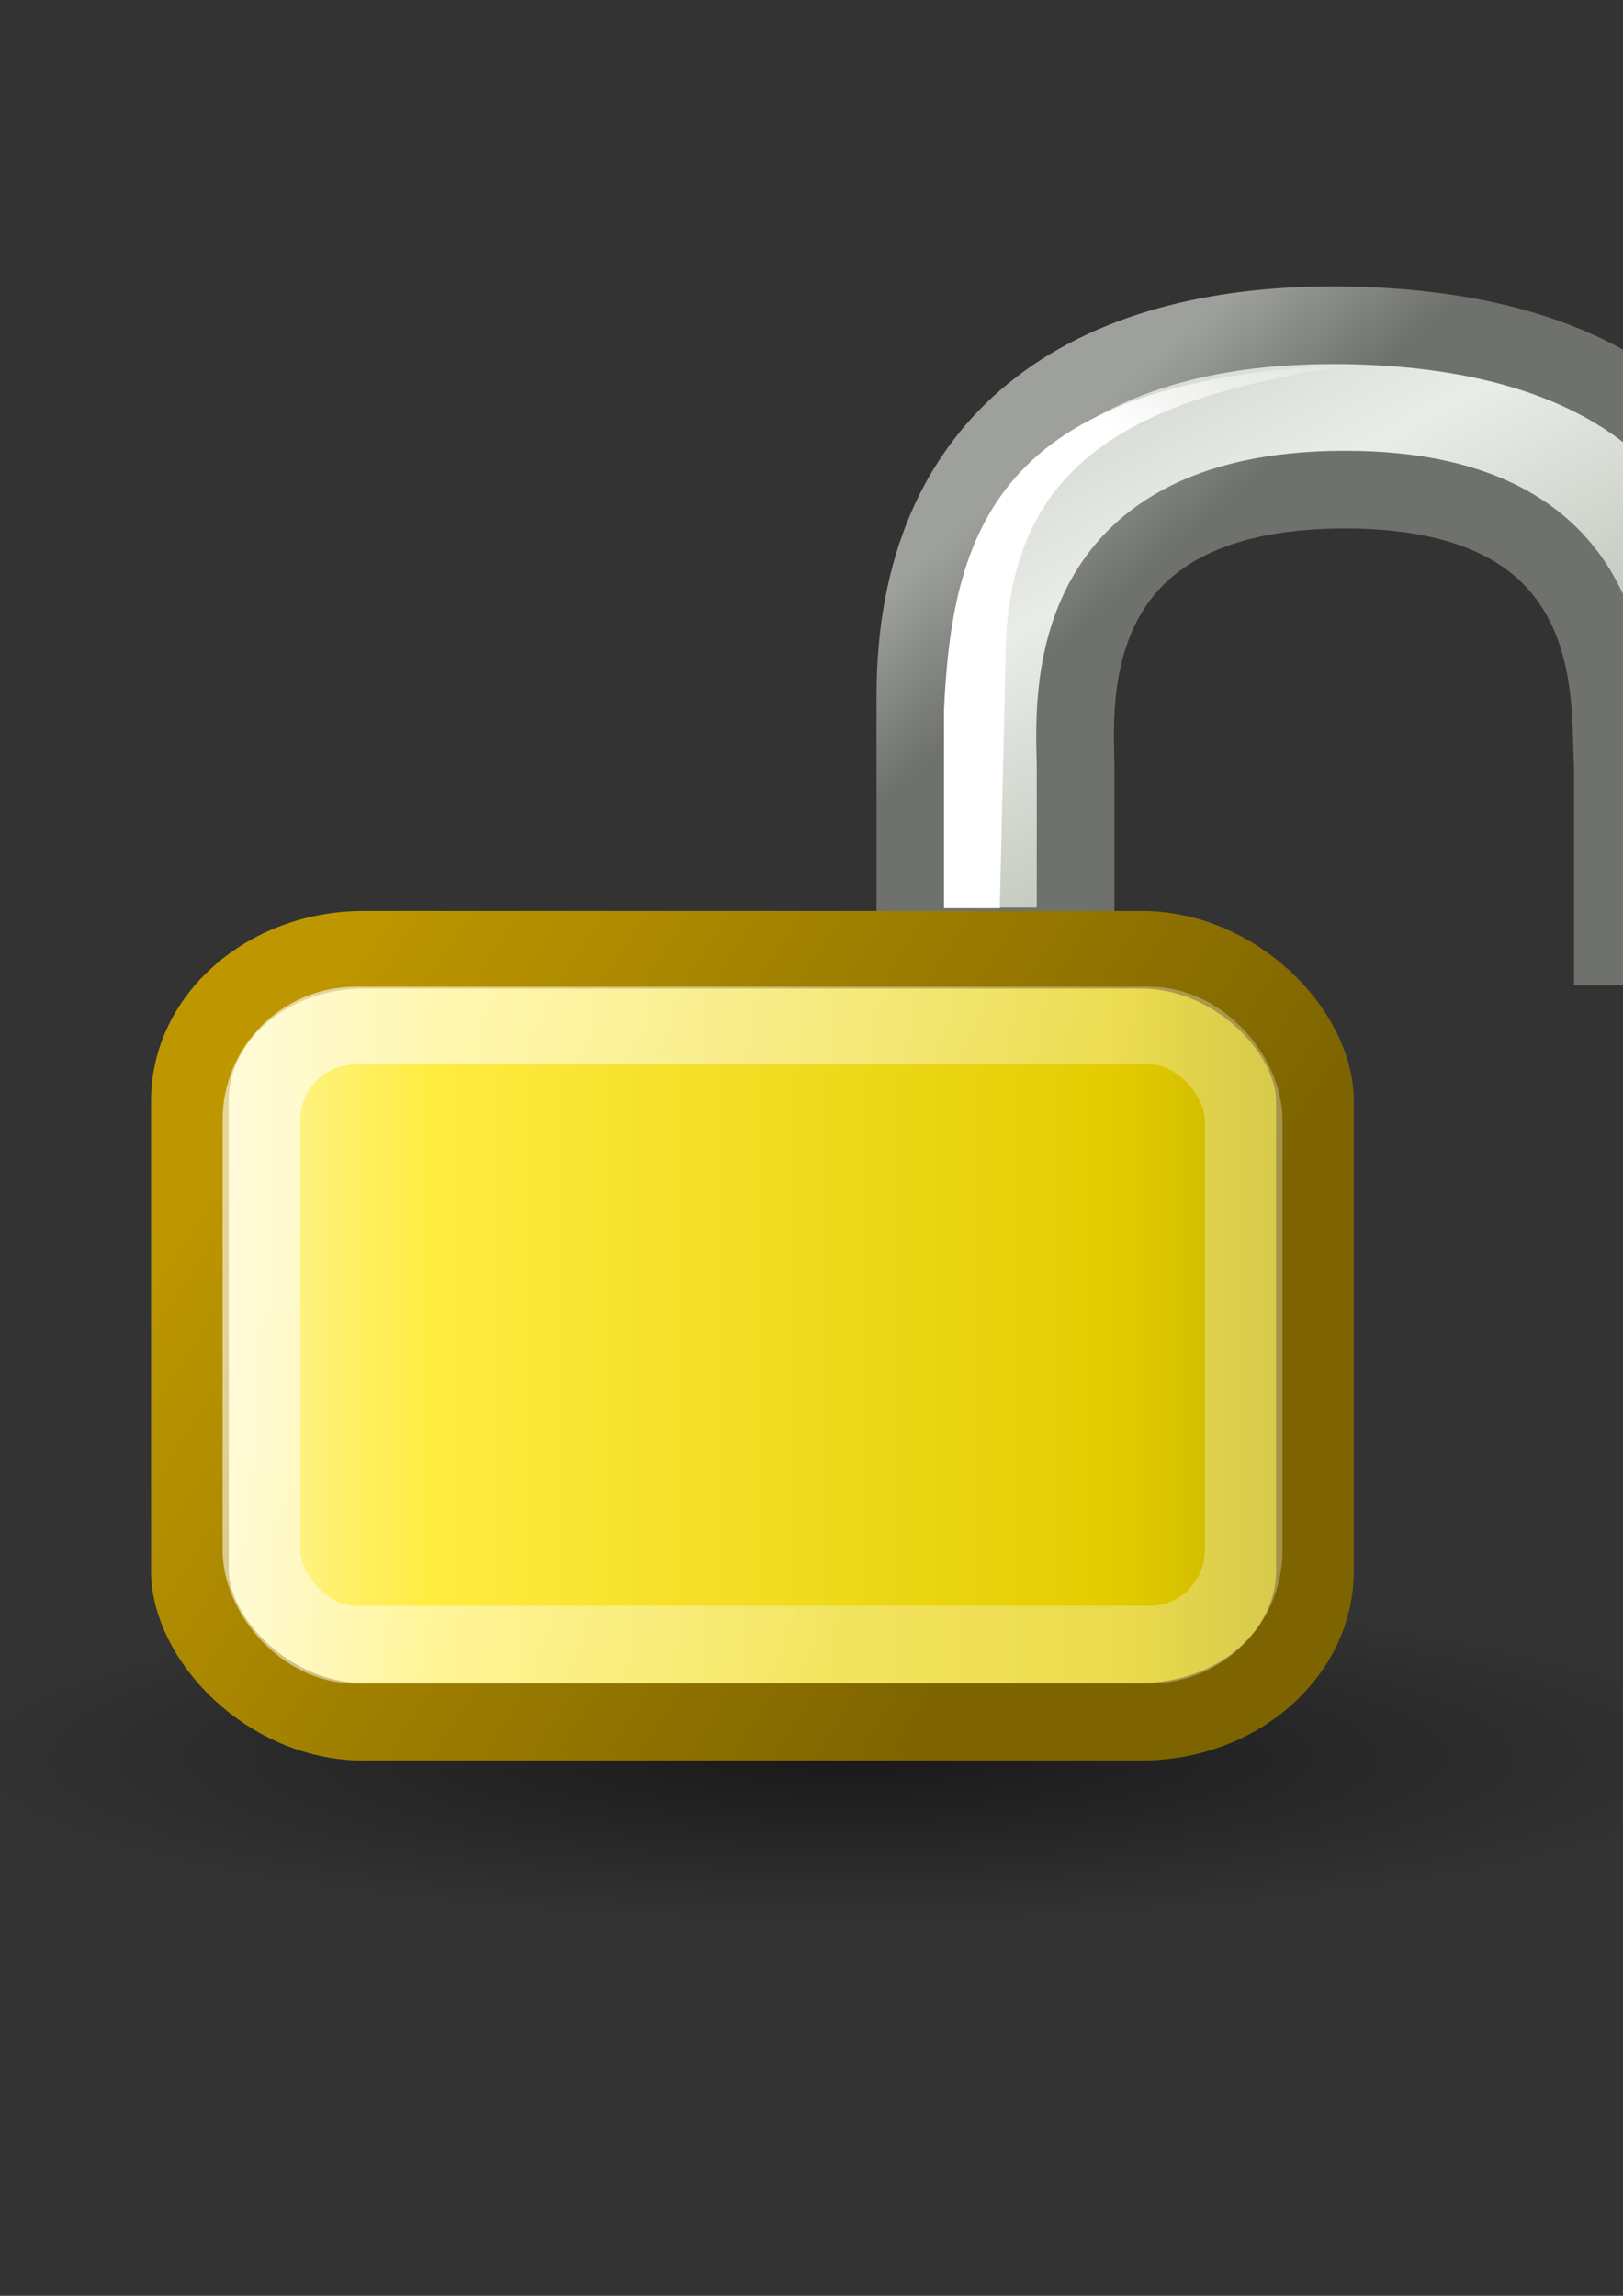 <?xml version="1.0" encoding="UTF-8" standalone="no"?>
<!-- Created with Inkscape (http://www.inkscape.org/) -->
<svg
        xmlns:dc="http://purl.org/dc/elements/1.1/"
        xmlns:cc="http://creativecommons.org/ns#"
        xmlns:rdf="http://www.w3.org/1999/02/22-rdf-syntax-ns#"
        xmlns:xlink="http://www.w3.org/1999/xlink"
        xmlns:sodipodi="http://sodipodi.sourceforge.net/DTD/sodipodi-0.dtd"
        xmlns:inkscape="http://www.inkscape.org/namespaces/inkscape"
        xmlns="http://www.w3.org/2000/svg"
        width="210mm"
        height="297mm"
        id="svg2"
        sodipodi:version="0.32"
        inkscape:version="0.46"
        sodipodi:docbase="/home/rrze/unrz/unrz198/Documents/tango/scalable"
        sodipodi:docname="lock-open.svg"
        inkscape:output_extension="org.inkscape.output.svg.inkscape">
    <rect width="100%" height="100%" fill="#333333" stroke="none"/>
    <defs
            id="defs4">
        <inkscape:perspective
                sodipodi:type="inkscape:persp3d"
                inkscape:vp_x="0 : 526.18109 : 1"
                inkscape:vp_y="0 : 1000 : 0"
                inkscape:vp_z="744.09448 : 526.18109 : 1"
                inkscape:persp3d-origin="372.04724 : 350.78739 : 1"
                id="perspective20643"/>
        <linearGradient
                inkscape:collect="always"
                id="linearGradient2454">
            <stop
                    style="stop-color:#000000;stop-opacity:1;"
                    offset="0"
                    id="stop2456"/>
            <stop
                    style="stop-color:#000000;stop-opacity:0;"
                    offset="1"
                    id="stop2458"/>
        </linearGradient>
        <linearGradient
                inkscape:collect="always"
                id="linearGradient12071">
            <stop
                    style="stop-color:#ffffff;stop-opacity:1;"
                    offset="0"
                    id="stop12073"/>
            <stop
                    style="stop-color:#ffffff;stop-opacity:0;"
                    offset="1"
                    id="stop12075"/>
        </linearGradient>
        <linearGradient
                id="linearGradient9845">
            <stop
                    style="stop-color:#ffffff;stop-opacity:1;"
                    offset="0"
                    id="stop9847"/>
            <stop
                    style="stop-color:#ffffff;stop-opacity:0.495;"
                    offset="1"
                    id="stop9849"/>
        </linearGradient>
        <linearGradient
                id="linearGradient11327">
            <stop
                    style="stop-color:#7d6400;stop-opacity:1;"
                    offset="0"
                    id="stop11329"/>
            <stop
                    style="stop-color:#be9700;stop-opacity:1;"
                    offset="1"
                    id="stop11331"/>
        </linearGradient>
        <linearGradient
                id="linearGradient2092">
            <stop
                    id="stop2094"
                    offset="0"
                    style="stop-color:#fff7b0;stop-opacity:1;"/>
            <stop
                    style="stop-color:#ffec41;stop-opacity:1;"
                    offset="0.21"
                    id="stop27163"/>
            <stop
                    id="stop2293"
                    offset="0.84"
                    style="stop-color:#e2cc00;stop-opacity:1;"/>
            <stop
                    id="stop2100"
                    offset="1"
                    style="stop-color:#c3af00;stop-opacity:1;"/>
        </linearGradient>
        <linearGradient
                id="linearGradient11335">
            <stop
                    style="stop-color:#6f716d;stop-opacity:1;"
                    offset="0"
                    id="stop11337"/>
            <stop
                    style="stop-color:#9ea09c;stop-opacity:1;"
                    offset="1"
                    id="stop11339"/>
        </linearGradient>
        <linearGradient
                id="linearGradient10591">
            <stop
                    style="stop-color:#cad0c6;stop-opacity:1;"
                    offset="0"
                    id="stop10593"/>
            <stop
                    id="stop10599"
                    offset="0.5"
                    style="stop-color:#eaece9;stop-opacity:1;"/>
            <stop
                    style="stop-color:#c5cbc0;stop-opacity:1;"
                    offset="1"
                    id="stop10595"/>
        </linearGradient>
        <linearGradient
                id="linearGradient11494">
            <stop
                    id="stop11496"
                    offset="0"
                    style="stop-color:#2946ef;stop-opacity:1;"/>
            <stop
                    id="stop11498"
                    offset="1"
                    style="stop-color:#2929ef;stop-opacity:0;"/>
        </linearGradient>
        <linearGradient
                id="linearGradient11520">
            <stop
                    id="stop11522"
                    offset="0"
                    style="stop-color:#ffffff;stop-opacity:1;"/>
            <stop
                    id="stop11524"
                    offset="1"
                    style="stop-color:#dcdcdc;stop-opacity:1;"/>
        </linearGradient>
        <radialGradient
                inkscape:collect="always"
                xlink:href="#linearGradient11520"
                id="radialGradient1366"
                gradientUnits="userSpaceOnUse"
                gradientTransform="matrix(35.895,0,0,35.895,-502.541,-556.809)"
                cx="24.446"
                cy="35.878"
                fx="24.446"
                fy="35.878"
                r="20.531"/>
        <radialGradient
                inkscape:collect="always"
                xlink:href="#linearGradient5060"
                id="radialGradient6719"
                gradientUnits="userSpaceOnUse"
                gradientTransform="matrix(-2.774,0,0,1.97,112.762,-872.885)"
                cx="605.714"
                cy="486.648"
                fx="605.714"
                fy="486.648"
                r="117.143"/>
        <radialGradient
                inkscape:collect="always"
                xlink:href="#linearGradient5060"
                id="radialGradient6717"
                gradientUnits="userSpaceOnUse"
                gradientTransform="matrix(2.774,0,0,1.97,-1891.633,-872.885)"
                cx="605.714"
                cy="486.648"
                fx="605.714"
                fy="486.648"
                r="117.143"/>
        <linearGradient
                inkscape:collect="always"
                xlink:href="#linearGradient5048"
                id="linearGradient6715"
                gradientUnits="userSpaceOnUse"
                gradientTransform="matrix(2.774,0,0,1.97,-1892.179,-872.885)"
                x1="302.857"
                y1="366.648"
                x2="302.857"
                y2="609.505"/>
        <linearGradient
                id="linearGradient4747">
            <stop
                    id="stop4749"
                    offset="0"
                    style="stop-color:#16d277;stop-opacity:1;"/>
            <stop
                    id="stop4751"
                    offset="1"
                    style="stop-color:#069a4a;stop-opacity:1;"/>
        </linearGradient>
        <linearGradient
                id="linearGradient4741">
            <stop
                    style="stop-color:#16d2c3;stop-opacity:1;"
                    offset="0"
                    id="stop4743"/>
            <stop
                    style="stop-color:#069a92;stop-opacity:1;"
                    offset="1"
                    id="stop4745"/>
        </linearGradient>
        <linearGradient
                id="linearGradient8650"
                inkscape:collect="always">
            <stop
                    id="stop8652"
                    offset="0"
                    style="stop-color:#ffffff;stop-opacity:1;"/>
            <stop
                    id="stop8654"
                    offset="1"
                    style="stop-color:#ffffff;stop-opacity:0;"/>
        </linearGradient>
        <linearGradient
                id="linearGradient2304">
            <stop
                    id="stop2306"
                    offset="0"
                    style="stop-color:#73d216"/>
            <stop
                    id="stop2308"
                    offset="1"
                    style="stop-color:#4e9a06"/>
        </linearGradient>
        <linearGradient
                id="linearGradient1789">
            <stop
                    style="stop-color:#a0a0a0;stop-opacity:1;"
                    offset="0"
                    id="stop1790"/>
            <stop
                    style="stop-color:#a8a8a8;stop-opacity:1;"
                    offset="1"
                    id="stop1791"/>
        </linearGradient>
        <linearGradient
                id="linearGradient137">
            <stop
                    style="stop-color:#ffffff;stop-opacity:0.701;"
                    offset="0"
                    id="stop138"/>
            <stop
                    style="stop-color:#ffffff;stop-opacity:0;"
                    offset="1"
                    id="stop139"/>
        </linearGradient>
        <linearGradient
                id="linearGradient9766">
            <stop
                    style="stop-color:#6194cb;stop-opacity:1;"
                    offset="0"
                    id="stop9768"/>
            <stop
                    style="stop-color:#729fcf;stop-opacity:1;"
                    offset="1"
                    id="stop9770"/>
        </linearGradient>
        <linearGradient
                id="linearGradient148">
            <stop
                    style="stop-color:#ffffff;stop-opacity:0.134;"
                    offset="0"
                    id="stop149"/>
            <stop
                    style="stop-color:#ffffff;stop-opacity:0.052;"
                    offset="1"
                    id="stop150"/>
        </linearGradient>
        <linearGradient
                id="linearGradient335">
            <stop
                    style="stop-color:#ffffff;stop-opacity:1;"
                    offset="0"
                    id="stop336"/>
            <stop
                    style="stop-color:#ffffff;stop-opacity:0;"
                    offset="1"
                    id="stop337"/>
        </linearGradient>
        <linearGradient
                gradientUnits="userSpaceOnUse"
                y2="84.287"
                x2="10.22"
                y1="93.338"
                x1="10.496"
                gradientTransform="matrix(39.087,0,0,7.634,-33.338,99.207)"
                id="linearGradient2813"
                xlink:href="#linearGradient2803"
                inkscape:collect="always"/>
        <linearGradient
                inkscape:collect="always"
                xlink:href="#linearGradient2094"
                id="linearGradient2100"
                gradientTransform="matrix(16.544,0,0,17.757,-33.338,104.443)"
                x1="6.587"
                y1="22.133"
                x2="14.511"
                y2="22.133"
                gradientUnits="userSpaceOnUse"/>
        <linearGradient
                gradientUnits="userSpaceOnUse"
                y2="4.953"
                x2="41.219"
                y1="4.953"
                x1="35.433"
                gradientTransform="matrix(4.388,0,0,64.947,-32.891,116.962)"
                id="linearGradient2801"
                xlink:href="#linearGradient2795"
                inkscape:collect="always"/>
        <linearGradient
                inkscape:collect="always"
                id="linearGradient2116">
            <stop
                    style="stop-color:#ffffff;stop-opacity:1;"
                    offset="0"
                    id="stop2118"/>
            <stop
                    style="stop-color:#ffffff;stop-opacity:0;"
                    offset="1"
                    id="stop2120"/>
        </linearGradient>
        <linearGradient
                inkscape:collect="always"
                xlink:href="#linearGradient2116"
                id="linearGradient2112"
                gradientTransform="matrix(17.713,0,0,16.536,-50.612,100.386)"
                x1="73.362"
                y1="26.652"
                x2="-2.758"
                y2="21.27"
                gradientUnits="userSpaceOnUse"/>
        <radialGradient
                inkscape:collect="always"
                xlink:href="#linearGradient12512"
                id="radialGradient278"
                gradientUnits="userSpaceOnUse"
                cx="55"
                cy="125"
                fx="55"
                fy="125"
                r="14.375"/>
        <linearGradient
                id="linearGradient4228">
            <stop
                    id="stop4230"
                    offset="0"
                    style="stop-color:#bbbbbb;stop-opacity:1;"/>
            <stop
                    id="stop4232"
                    offset="1"
                    style="stop-color:#9f9f9f;stop-opacity:1;"/>
        </linearGradient>
        <linearGradient
                id="linearGradient4244">
            <stop
                    id="stop4246"
                    offset="0"
                    style="stop-color:#e4e4e4;stop-opacity:1;"/>
            <stop
                    id="stop4248"
                    offset="1"
                    style="stop-color:#d3d3d3;stop-opacity:1;"/>
        </linearGradient>
        <linearGradient
                id="linearGradient4184">
            <stop
                    id="stop4186"
                    offset="0"
                    style="stop-color:#838383;stop-opacity:1;"/>
            <stop
                    id="stop4188"
                    offset="1"
                    style="stop-color:#bbbbbb;stop-opacity:0;"/>
        </linearGradient>
        <linearGradient
                id="linearGradient4274">
            <stop
                    style="stop-color:#ffffff;stop-opacity:0.255;"
                    offset="0"
                    id="stop4276"/>
            <stop
                    style="stop-color:#ffffff;stop-opacity:1;"
                    offset="1"
                    id="stop4278"/>
        </linearGradient>
        <linearGradient
                id="linearGradient2555">
            <stop
                    id="stop2557"
                    offset="0"
                    style="stop-color:#ffffff;stop-opacity:1;"/>
            <stop
                    style="stop-color:#e6e6e6;stop-opacity:1;"
                    offset="0.5"
                    id="stop2561"/>
            <stop
                    id="stop2563"
                    offset="0.75"
                    style="stop-color:#ffffff;stop-opacity:1;"/>
            <stop
                    style="stop-color:#e1e1e1;stop-opacity:1;"
                    offset="0.842"
                    id="stop2565"/>
            <stop
                    id="stop2559"
                    offset="1"
                    style="stop-color:#ffffff;stop-opacity:1;"/>
        </linearGradient>
        <linearGradient
                id="linearGradient12582">
            <stop
                    id="stop12584"
                    offset="0"
                    style="stop-color:#d23d21;stop-opacity:1;"/>
            <stop
                    style="stop-color:#e9ca23;stop-opacity:1;"
                    offset="0.257"
                    id="stop12586"/>
            <stop
                    id="stop12588"
                    offset="0.566"
                    style="stop-color:#e98d47;stop-opacity:1;"/>
            <stop
                    id="stop12590"
                    offset="1"
                    style="stop-color:#e9c33e;stop-opacity:1;"/>
        </linearGradient>
        <linearGradient
                id="linearGradient2877">
            <stop
                    style="stop-color:#75507b;stop-opacity:1;"
                    offset="0"
                    id="stop2879"/>
            <stop
                    id="stop2885"
                    offset="0.257"
                    style="stop-color:#a984af;stop-opacity:1;"/>
            <stop
                    style="stop-color:#513755;stop-opacity:1;"
                    offset="0.566"
                    id="stop2887"/>
            <stop
                    style="stop-color:#875c8e;stop-opacity:1;"
                    offset="1"
                    id="stop2881"/>
        </linearGradient>
        <linearGradient
                id="linearGradient2865">
            <stop
                    style="stop-color:#73d216;stop-opacity:1;"
                    offset="0"
                    id="stop2867"/>
            <stop
                    id="stop11581"
                    offset="0.256"
                    style="stop-color:#9ced4b;stop-opacity:1;"/>
            <stop
                    style="stop-color:#64b813;stop-opacity:1;"
                    offset="0.594"
                    id="stop11583"/>
            <stop
                    style="stop-color:#8eea34;stop-opacity:1;"
                    offset="1"
                    id="stop2869"/>
        </linearGradient>
        <linearGradient
                id="linearGradient2913">
            <stop
                    style="stop-color:white;stop-opacity:0.439;"
                    offset="0"
                    id="stop2915"/>
            <stop
                    id="stop2921"
                    offset="0.5"
                    style="stop-color:white;stop-opacity:1;"/>
            <stop
                    style="stop-color:white;stop-opacity:0;"
                    offset="1"
                    id="stop2917"/>
        </linearGradient>
        <linearGradient
                id="linearGradient6932">
            <stop
                    style="stop-color:#ffffff;stop-opacity:1;"
                    offset="0"
                    id="stop6934"/>
            <stop
                    style="stop-color:#aeb2e7;stop-opacity:1;"
                    offset="1"
                    id="stop6936"/>
        </linearGradient>
        <linearGradient
                id="linearGradient4162">
            <stop
                    id="stop4164"
                    offset="0"
                    style="stop-color:#f79403;stop-opacity:1;"/>
            <stop
                    style="stop-color:#fdb343;stop-opacity:1;"
                    offset="0.187"
                    id="stop4170"/>
            <stop
                    id="stop4172"
                    offset="0.43"
                    style="stop-color:#fdb74f;stop-opacity:1;"/>
            <stop
                    id="stop4166"
                    offset="1"
                    style="stop-color:#8f5601;stop-opacity:1;"/>
        </linearGradient>
        <linearGradient
                id="linearGradient4206">
            <stop
                    id="stop4208"
                    offset="0"
                    style="stop-color:#010f7d;stop-opacity:1;"/>
            <stop
                    id="stop4210"
                    offset="1"
                    style="stop-color:#5669c4;stop-opacity:1;"/>
        </linearGradient>
        <linearGradient
                id="linearGradient4134">
            <stop
                    id="stop4136"
                    offset="0"
                    style="stop-color:#7e807a;stop-opacity:1;"/>
            <stop
                    style="stop-color:#babbb8;stop-opacity:1;"
                    offset="0.25"
                    id="stop4148"/>
            <stop
                    style="stop-color:#a5a6a3;stop-opacity:1;"
                    offset="0.5"
                    id="stop4142"/>
            <stop
                    id="stop4138"
                    offset="1"
                    style="stop-color:#333432;stop-opacity:1;"/>
        </linearGradient>
        <linearGradient
                id="linearGradient4126">
            <stop
                    style="stop-color:#ffffff;stop-opacity:1;"
                    offset="0"
                    id="stop4128"/>
            <stop
                    style="stop-color:#ffffff;stop-opacity:0.165;"
                    offset="1"
                    id="stop4130"/>
        </linearGradient>
        <radialGradient
                r="40.693"
                fy="17.81"
                fx="18.934"
                cy="17.486"
                cx="18.634"
                gradientTransform="scale(1.037,0.964)"
                gradientUnits="userSpaceOnUse"
                id="radialGradient1558"
                xlink:href="#linearGradient4750"
                inkscape:collect="always"/>
        <radialGradient
                r="40.693"
                fy="17.81"
                fx="18.934"
                cy="17.486"
                cx="18.634"
                gradientTransform="scale(1.037,0.964)"
                gradientUnits="userSpaceOnUse"
                id="radialGradient1554"
                xlink:href="#linearGradient4750"
                inkscape:collect="always"/>
        <radialGradient
                r="40.693"
                fy="17.81"
                fx="18.934"
                cy="17.486"
                cx="18.634"
                gradientTransform="scale(1.037,0.964)"
                gradientUnits="userSpaceOnUse"
                id="radialGradient1550"
                xlink:href="#linearGradient4750"
                inkscape:collect="always"/>
        <radialGradient
                r="40.693"
                fy="17.81"
                fx="18.934"
                cy="17.486"
                cx="18.634"
                gradientTransform="scale(1.037,0.964)"
                gradientUnits="userSpaceOnUse"
                id="radialGradient1546"
                xlink:href="#linearGradient4750"
                inkscape:collect="always"/>
        <radialGradient
                r="40.693"
                fy="17.81"
                fx="18.934"
                cy="17.486"
                cx="18.634"
                gradientTransform="scale(1.037,0.964)"
                gradientUnits="userSpaceOnUse"
                id="radialGradient1542"
                xlink:href="#linearGradient4750"
                inkscape:collect="always"/>
        <radialGradient
                r="40.693"
                fy="17.81"
                fx="18.934"
                cy="17.486"
                cx="18.634"
                gradientTransform="scale(1.037,0.964)"
                gradientUnits="userSpaceOnUse"
                id="radialGradient1538"
                xlink:href="#linearGradient4750"
                inkscape:collect="always"/>
        <radialGradient
                r="40.693"
                fy="17.81"
                fx="18.934"
                cy="17.486"
                cx="18.634"
                gradientTransform="scale(1.037,0.964)"
                gradientUnits="userSpaceOnUse"
                id="radialGradient1536"
                xlink:href="#linearGradient4750"
                inkscape:collect="always"/>
        <radialGradient
                r="40.693"
                fy="17.81"
                fx="18.934"
                cy="17.486"
                cx="18.634"
                gradientTransform="scale(1.037,0.964)"
                gradientUnits="userSpaceOnUse"
                id="radialGradient1532"
                xlink:href="#linearGradient4750"
                inkscape:collect="always"/>
        <radialGradient
                r="40.693"
                fy="17.81"
                fx="18.934"
                cy="17.486"
                cx="18.634"
                gradientTransform="scale(1.037,0.964)"
                gradientUnits="userSpaceOnUse"
                id="radialGradient1528"
                xlink:href="#linearGradient4750"
                inkscape:collect="always"/>
        <radialGradient
                r="40.693"
                fy="17.81"
                fx="18.934"
                cy="17.486"
                cx="18.634"
                gradientTransform="scale(1.037,0.964)"
                gradientUnits="userSpaceOnUse"
                id="radialGradient1526"
                xlink:href="#linearGradient4750"
                inkscape:collect="always"/>
        <radialGradient
                r="40.693"
                fy="17.81"
                fx="18.934"
                cy="17.486"
                cx="18.634"
                gradientTransform="scale(1.037,0.964)"
                gradientUnits="userSpaceOnUse"
                id="radialGradient1522"
                xlink:href="#linearGradient4750"
                inkscape:collect="always"/>
        <radialGradient
                r="40.693"
                fy="17.81"
                fx="18.934"
                cy="17.486"
                cx="18.634"
                gradientTransform="scale(1.037,0.964)"
                gradientUnits="userSpaceOnUse"
                id="radialGradient1518"
                xlink:href="#linearGradient4750"
                inkscape:collect="always"/>
        <radialGradient
                r="40.693"
                fy="17.81"
                fx="18.934"
                cy="17.486"
                cx="18.634"
                gradientTransform="scale(1.037,0.964)"
                gradientUnits="userSpaceOnUse"
                id="radialGradient1514"
                xlink:href="#linearGradient4750"
                inkscape:collect="always"/>
        <radialGradient
                r="40.693"
                fy="17.81"
                fx="18.934"
                cy="17.486"
                cx="18.634"
                gradientTransform="scale(1.037,0.964)"
                gradientUnits="userSpaceOnUse"
                id="radialGradient1510"
                xlink:href="#linearGradient4750"
                inkscape:collect="always"/>
        <radialGradient
                r="40.693"
                fy="17.81"
                fx="18.934"
                cy="17.486"
                cx="18.634"
                gradientTransform="scale(1.037,0.964)"
                gradientUnits="userSpaceOnUse"
                id="radialGradient1506"
                xlink:href="#linearGradient4750"
                inkscape:collect="always"/>
        <radialGradient
                r="40.693"
                fy="17.81"
                fx="18.934"
                cy="17.486"
                cx="18.634"
                gradientTransform="scale(1.037,0.964)"
                gradientUnits="userSpaceOnUse"
                id="radialGradient1502"
                xlink:href="#linearGradient4750"
                inkscape:collect="always"/>
        <radialGradient
                r="40.693"
                fy="17.81"
                fx="18.934"
                cy="17.486"
                cx="18.634"
                gradientTransform="scale(1.037,0.964)"
                gradientUnits="userSpaceOnUse"
                id="radialGradient1498"
                xlink:href="#linearGradient4750"
                inkscape:collect="always"/>
        <radialGradient
                r="40.693"
                fy="17.81"
                fx="18.934"
                cy="17.486"
                cx="18.634"
                gradientTransform="scale(1.037,0.964)"
                gradientUnits="userSpaceOnUse"
                id="radialGradient1494"
                xlink:href="#linearGradient4750"
                inkscape:collect="always"/>
        <radialGradient
                r="40.693"
                fy="17.81"
                fx="18.934"
                cy="17.486"
                cx="18.634"
                gradientTransform="scale(1.037,0.964)"
                gradientUnits="userSpaceOnUse"
                id="radialGradient1490"
                xlink:href="#linearGradient4750"
                inkscape:collect="always"/>
        <radialGradient
                r="40.693"
                fy="17.81"
                fx="18.934"
                cy="17.486"
                cx="18.634"
                gradientTransform="scale(1.037,0.964)"
                gradientUnits="userSpaceOnUse"
                id="radialGradient1486"
                xlink:href="#linearGradient4750"
                inkscape:collect="always"/>
        <radialGradient
                r="40.693"
                fy="17.81"
                fx="18.934"
                cy="17.486"
                cx="18.634"
                gradientTransform="scale(1.037,0.964)"
                gradientUnits="userSpaceOnUse"
                id="radialGradient1482"
                xlink:href="#linearGradient4750"
                inkscape:collect="always"/>
        <radialGradient
                r="40.693"
                fy="17.81"
                fx="18.934"
                cy="17.486"
                cx="18.634"
                gradientTransform="scale(1.037,0.964)"
                gradientUnits="userSpaceOnUse"
                id="radialGradient1478"
                xlink:href="#linearGradient4750"
                inkscape:collect="always"/>
        <radialGradient
                r="40.693"
                fy="17.81"
                fx="18.934"
                cy="17.486"
                cx="18.634"
                gradientTransform="scale(1.037,0.964)"
                gradientUnits="userSpaceOnUse"
                id="radialGradient1474"
                xlink:href="#linearGradient4750"
                inkscape:collect="always"/>
        <radialGradient
                r="40.693"
                fy="17.81"
                fx="18.934"
                cy="17.486"
                cx="18.634"
                gradientTransform="scale(1.037,0.964)"
                gradientUnits="userSpaceOnUse"
                id="radialGradient1470"
                xlink:href="#linearGradient4750"
                inkscape:collect="always"/>
        <radialGradient
                r="40.693"
                fy="17.81"
                fx="18.934"
                cy="17.486"
                cx="18.634"
                gradientTransform="scale(1.037,0.964)"
                gradientUnits="userSpaceOnUse"
                id="radialGradient1466"
                xlink:href="#linearGradient4750"
                inkscape:collect="always"/>
        <radialGradient
                r="40.693"
                fy="17.81"
                fx="18.934"
                cy="17.486"
                cx="18.634"
                gradientTransform="scale(1.037,0.964)"
                gradientUnits="userSpaceOnUse"
                id="radialGradient1462"
                xlink:href="#linearGradient4750"
                inkscape:collect="always"/>
        <linearGradient
                id="linearGradient4750">
            <stop
                    style="stop-color:#ffffff;stop-opacity:1;"
                    offset="0"
                    id="stop4752"/>
            <stop
                    style="stop-color:#fefefe;stop-opacity:1;"
                    offset="0.379"
                    id="stop4758"/>
            <stop
                    style="stop-color:#1d1d1d;stop-opacity:1;"
                    offset="1"
                    id="stop4754"/>
        </linearGradient>
        <radialGradient
                r="40.693"
                fy="17.81"
                fx="18.934"
                cy="17.486"
                cx="18.634"
                gradientTransform="scale(1.037,0.964)"
                gradientUnits="userSpaceOnUse"
                id="radialGradient1460"
                xlink:href="#linearGradient4750"
                inkscape:collect="always"/>
        <linearGradient
                id="linearGradient3962">
            <stop
                    style="stop-color:#d3e9ff;stop-opacity:1;"
                    offset="0"
                    id="stop3964"/>
            <stop
                    style="stop-color:#d3e9ff;stop-opacity:1;"
                    offset="0.155"
                    id="stop4134"/>
            <stop
                    style="stop-color:#4074ae;stop-opacity:1;"
                    offset="0.75"
                    id="stop4346"/>
            <stop
                    style="stop-color:#36486c;stop-opacity:1;"
                    offset="1"
                    id="stop3966"/>
        </linearGradient>
        <linearGradient
                inkscape:collect="always"
                id="linearGradient2265">
            <stop
                    style="stop-color:#000000;stop-opacity:1;"
                    offset="0"
                    id="stop2267"/>
            <stop
                    style="stop-color:#000000;stop-opacity:0;"
                    offset="1"
                    id="stop2269"/>
        </linearGradient>
        <linearGradient
                inkscape:collect="always"
                xlink:href="#linearGradient2265"
                id="linearGradient2271"
                x1="14.018"
                y1="36.943"
                x2="15.416"
                y2="38.268"
                gradientUnits="userSpaceOnUse"
                gradientTransform="matrix(0.878,-1.73237e-2,1.73237e-2,0.878,1021.314,469.279)"/>
        <linearGradient
                inkscape:collect="always"
                id="linearGradient2257">
            <stop
                    style="stop-color:#ffffff;stop-opacity:1;"
                    offset="0"
                    id="stop2259"/>
            <stop
                    style="stop-color:#ffffff;stop-opacity:0;"
                    offset="1"
                    id="stop2261"/>
        </linearGradient>
        <linearGradient
                inkscape:collect="always"
                xlink:href="#linearGradient2257"
                id="linearGradient2263"
                x1="12.005"
                y1="35.688"
                x2="10.651"
                y2="33.195"
                gradientUnits="userSpaceOnUse"
                gradientTransform="matrix(1.007,-2.636526e-2,2.636526e-2,1.007,1020.744,465.29)"/>
        <linearGradient
                id="linearGradient3087">
            <stop
                    style="stop-color:#3465a4;stop-opacity:1;"
                    offset="0"
                    id="stop3089"/>
            <stop
                    id="stop3095"
                    offset="0"
                    style="stop-color:#9fbce1;stop-opacity:1;"/>
            <stop
                    style="stop-color:#6b95ca;stop-opacity:1;"
                    offset="0"
                    id="stop2242"/>
            <stop
                    id="stop2244"
                    offset="0.75"
                    style="stop-color:#3d6aa5;stop-opacity:1;"/>
            <stop
                    style="stop-color:#386eb4;stop-opacity:1;"
                    offset="1"
                    id="stop3091"/>
        </linearGradient>
        <linearGradient
                inkscape:collect="always"
                xlink:href="#linearGradient3087"
                id="linearGradient3093"
                x1="9.75"
                y1="32.284"
                x2="16.915"
                y2="39.443"
                gradientUnits="userSpaceOnUse"
                gradientTransform="matrix(0.878,0,0,0.878,1021.687,470.179)"/>
        <linearGradient
                inkscape:collect="always"
                id="linearGradient2250">
            <stop
                    style="stop-color:#ffffff;stop-opacity:1;"
                    offset="0"
                    id="stop2252"/>
            <stop
                    style="stop-color:#ffffff;stop-opacity:0;"
                    offset="1"
                    id="stop2254"/>
        </linearGradient>
        <linearGradient
                inkscape:collect="always"
                xlink:href="#linearGradient2250"
                id="linearGradient2256"
                x1="31.177"
                y1="19.822"
                x2="40.859"
                y2="9.657"
                gradientUnits="userSpaceOnUse"
                gradientTransform="translate(1019.15,465.211)"/>
        <linearGradient
                id="linearGradient3077">
            <stop
                    style="stop-color:#98a0a9;stop-opacity:1;"
                    offset="0"
                    id="stop3079"/>
            <stop
                    style="stop-color:#c3d0dd;stop-opacity:1;"
                    offset="1"
                    id="stop3081"/>
        </linearGradient>
        <linearGradient
                inkscape:collect="always"
                xlink:href="#linearGradient3077"
                id="linearGradient3083"
                x1="38.228"
                y1="13.603"
                x2="37.535"
                y2="6.629"
                gradientUnits="userSpaceOnUse"
                gradientTransform="matrix(0.878,0,0,0.878,1021.998,470.8)"/>
        <linearGradient
                id="linearGradient3061">
            <stop
                    style="stop-color:#ffffff;stop-opacity:1;"
                    offset="0"
                    id="stop3063"/>
            <stop
                    style="stop-color:#000000;stop-opacity:1;"
                    offset="1"
                    id="stop3065"/>
        </linearGradient>
        <linearGradient
                inkscape:collect="always"
                xlink:href="#linearGradient3061"
                id="linearGradient3067"
                x1="50.153"
                y1="-3.632"
                x2="25.291"
                y2="-4.3"
                gradientUnits="userSpaceOnUse"
                gradientTransform="matrix(0.878,0,0,0.878,1049.796,-403.534)"/>
        <linearGradient
                id="linearGradient3049">
            <stop
                    style="stop-color:#b6b6b6;stop-opacity:1;"
                    offset="0"
                    id="stop3051"/>
            <stop
                    id="stop2262"
                    offset="0.5"
                    style="stop-color:#f2f2f2;stop-opacity:1;"/>
            <stop
                    style="stop-color:#fafafa;stop-opacity:1;"
                    offset="0.676"
                    id="stop2264"/>
            <stop
                    id="stop2268"
                    offset="0.841"
                    style="stop-color:#d8d8d8;stop-opacity:1;"/>
            <stop
                    id="stop2266"
                    offset="0.875"
                    style="stop-color:#f2f2f2;stop-opacity:1;"/>
            <stop
                    style="stop-color:#dbdbdb;stop-opacity:1;"
                    offset="1"
                    id="stop3053"/>
        </linearGradient>
        <linearGradient
                inkscape:collect="always"
                xlink:href="#linearGradient3049"
                id="linearGradient3055"
                x1="19.648"
                y1="42.254"
                x2="20.631"
                y2="6.776"
                gradientUnits="userSpaceOnUse"
                gradientTransform="matrix(0.878,0,0,0.878,1021.687,470.179)"/>
        <radialGradient
                inkscape:collect="always"
                xlink:href="#linearGradient3041"
                id="radialGradient3047"
                cx="24.812"
                cy="39.125"
                fx="24.812"
                fy="39.125"
                r="17.688"
                gradientTransform="matrix(1,0,0,0.375,0,24.47)"
                gradientUnits="userSpaceOnUse"/>
        <linearGradient
                inkscape:collect="always"
                id="linearGradient3041">
            <stop
                    style="stop-color:#000000;stop-opacity:1;"
                    offset="0"
                    id="stop3043"/>
            <stop
                    style="stop-color:#000000;stop-opacity:0;"
                    offset="1"
                    id="stop3045"/>
        </linearGradient>
        <radialGradient
                inkscape:collect="always"
                xlink:href="#linearGradient3041"
                id="radialGradient2260"
                gradientUnits="userSpaceOnUse"
                gradientTransform="matrix(1,0,0,0.375,0,24.47)"
                cx="24.812"
                cy="39.125"
                fx="24.812"
                fy="39.125"
                r="17.688"/>
        <linearGradient
                id="SVGID_1_"
                gradientUnits="userSpaceOnUse"
                x1="43.944"
                y1="733.393"
                x2="411.394"
                y2="425.066"
                gradientTransform="translate(131.911,132.236)">
            <stop
                    offset="0.056"
                    style="stop-color:#003F90"
                    id="stop2170"/>
            <stop
                    offset="0.567"
                    style="stop-color:#0093D2"
                    id="stop2172"/>
            <stop
                    offset="0.955"
                    style="stop-color:#EDF3F7"
                    id="stop2174"/>
        </linearGradient>
        <linearGradient
                id="SVGID_2_"
                gradientUnits="userSpaceOnUse"
                x1="43.944"
                y1="733.393"
                x2="411.394"
                y2="425.066"
                gradientTransform="matrix(0.917,0,0,0.912,60.202,153.712)">
            <stop
                    offset="0.056"
                    style="stop-color:#525252;stop-opacity:1;"
                    id="stop2179"/>
            <stop
                    offset="0.567"
                    style="stop-color:#8e8e8e;stop-opacity:1;"
                    id="stop2181"/>
            <stop
                    offset="0.955"
                    style="stop-color:#c9c9c9;stop-opacity:1;"
                    id="stop2183"/>
        </linearGradient>
        <radialGradient
                r="117.143"
                fy="486.648"
                fx="605.714"
                cy="486.648"
                cx="605.714"
                gradientTransform="matrix(-2.774,0,0,1.97,112.762,-872.885)"
                gradientUnits="userSpaceOnUse"
                id="radialGradient5020"
                xlink:href="#linearGradient5060"
                inkscape:collect="always"/>
        <linearGradient
                gradientTransform="matrix(2.774,0,0,1.97,-1892.179,-872.885)"
                y2="609.505"
                x2="302.857"
                y1="366.648"
                x1="302.857"
                gradientUnits="userSpaceOnUse"
                id="linearGradient5016"
                xlink:href="#linearGradient5048"
                inkscape:collect="always"/>
        <radialGradient
                gradientTransform="matrix(2.774,0,0,1.97,-1891.633,-872.885)"
                r="117.143"
                fy="486.648"
                fx="605.714"
                cy="486.648"
                cx="605.714"
                gradientUnits="userSpaceOnUse"
                id="radialGradient5013"
                xlink:href="#linearGradient5060"
                inkscape:collect="always"/>
        <linearGradient
                id="linearGradient2795">
            <stop
                    style="stop-color:#000000;stop-opacity:0.069;"
                    offset="0"
                    id="stop2797"/>
            <stop
                    style="stop-color:#ffffff;stop-opacity:1;"
                    offset="1"
                    id="stop2799"/>
        </linearGradient>
        <linearGradient
                id="linearGradient2803">
            <stop
                    style="stop-color:#ffffff;stop-opacity:1;"
                    offset="0"
                    id="stop2805"/>
            <stop
                    style="stop-color:#cbcbcb;stop-opacity:1;"
                    offset="1"
                    id="stop2807"/>
        </linearGradient>
        <linearGradient
                id="linearGradient2094">
            <stop
                    id="stop2096"
                    offset="0"
                    style="stop-color:#d6e3f0;stop-opacity:1;"/>
            <stop
                    id="stop2098"
                    offset="1"
                    style="stop-color:#95b1cf;stop-opacity:1;"/>
        </linearGradient>
        <linearGradient
                id="linearGradient12512">
            <stop
                    id="stop12513"
                    offset="0"
                    style="stop-color:#eeebc9;stop-opacity:1;"/>
            <stop
                    id="stop12517"
                    offset="1"
                    style="stop-color:#ffd420;stop-opacity:1;"/>
            <stop
                    id="stop12514"
                    offset="1"
                    style="stop-color:#ffec00;stop-opacity:1;"/>
        </linearGradient>
        <linearGradient
                id="linearGradient5048">
            <stop
                    id="stop5050"
                    offset="0"
                    style="stop-color:black;stop-opacity:0;"/>
            <stop
                    style="stop-color:black;stop-opacity:1;"
                    offset="0.5"
                    id="stop5056"/>
            <stop
                    id="stop5052"
                    offset="1"
                    style="stop-color:black;stop-opacity:0;"/>
        </linearGradient>
        <linearGradient
                id="linearGradient5060"
                inkscape:collect="always">
            <stop
                    id="stop5062"
                    offset="0"
                    style="stop-color:black;stop-opacity:1;"/>
            <stop
                    id="stop5064"
                    offset="1"
                    style="stop-color:black;stop-opacity:0;"/>
        </linearGradient>
        <linearGradient
                id="linearGradient2994">
            <stop
                    style="stop-color:#000000;stop-opacity:1;"
                    offset="0"
                    id="stop2996"/>
            <stop
                    style="stop-color:#c9c9c9;stop-opacity:1;"
                    offset="1"
                    id="stop2998"/>
        </linearGradient>
        <linearGradient
                id="linearGradient2974">
            <stop
                    style="stop-color:#c1c1c1;stop-opacity:1;"
                    offset="0"
                    id="stop2976"/>
            <stop
                    style="stop-color:#acacac;stop-opacity:1;"
                    offset="1"
                    id="stop2978"/>
        </linearGradient>
        <linearGradient
                id="linearGradient2966">
            <stop
                    style="stop-color:#ffd1d1;stop-opacity:1;"
                    offset="0"
                    id="stop2968"/>
            <stop
                    id="stop3006"
                    offset="0.5"
                    style="stop-color:#ff1d1d;stop-opacity:1;"/>
            <stop
                    style="stop-color:#6f0000;stop-opacity:1;"
                    offset="1"
                    id="stop2970"/>
        </linearGradient>
        <linearGradient
                id="linearGradient2846">
            <stop
                    id="stop2848"
                    offset="0"
                    style="stop-color:#8a8a8a;stop-opacity:1;"/>
            <stop
                    id="stop2850"
                    offset="1"
                    style="stop-color:#484848;stop-opacity:1;"/>
        </linearGradient>
        <linearGradient
                id="linearGradient2366">
            <stop
                    id="stop2368"
                    offset="0"
                    style="stop-color:#ffffff;stop-opacity:1;"/>
            <stop
                    style="stop-color:#ffffff;stop-opacity:0.219;"
                    offset="0.5"
                    id="stop2374"/>
            <stop
                    id="stop2370"
                    offset="1"
                    style="stop-color:#ffffff;stop-opacity:1;"/>
        </linearGradient>
        <linearGradient
                id="linearGradient4467">
            <stop
                    style="stop-color:#ffffff;stop-opacity:1;"
                    offset="0"
                    id="stop4469"/>
            <stop
                    style="stop-color:#ffffff;stop-opacity:0.248;"
                    offset="1"
                    id="stop4471"/>
        </linearGradient>
        <linearGradient
                id="linearGradient4454">
            <stop
                    style="stop-color:#729fcf;stop-opacity:0.208;"
                    offset="0"
                    id="stop4456"/>
            <stop
                    style="stop-color:#729fcf;stop-opacity:0.676;"
                    offset="1"
                    id="stop4458"/>
        </linearGradient>
        <linearGradient
                id="linearGradient4440">
            <stop
                    style="stop-color:#7d7d7d;stop-opacity:1;"
                    offset="0"
                    id="stop4442"/>
            <stop
                    id="stop4448"
                    offset="0.5"
                    style="stop-color:#b1b1b1;stop-opacity:1;"/>
            <stop
                    style="stop-color:#686868;stop-opacity:1;"
                    offset="1"
                    id="stop4444"/>
        </linearGradient>
        <radialGradient
                gradientUnits="userSpaceOnUse"
                gradientTransform="matrix(1,0,0,0.285,0,30.089)"
                r="15.822"
                fy="42.078"
                fx="24.307"
                cy="42.078"
                cx="24.307"
                id="radialGradient4548"
                xlink:href="#linearGradient4542"
                inkscape:collect="always"/>
        <linearGradient
                id="linearGradient259">
            <stop
                    style="stop-color:#fafafa;stop-opacity:1;"
                    offset="0"
                    id="stop260"/>
            <stop
                    style="stop-color:#bbbbbb;stop-opacity:1;"
                    offset="1"
                    id="stop261"/>
        </linearGradient>
        <linearGradient
                id="linearGradient269">
            <stop
                    style="stop-color:#a3a3a3;stop-opacity:1;"
                    offset="0"
                    id="stop270"/>
            <stop
                    style="stop-color:#4c4c4c;stop-opacity:1;"
                    offset="1"
                    id="stop271"/>
        </linearGradient>
        <radialGradient
                gradientUnits="userSpaceOnUse"
                fy="114.568"
                fx="20.892"
                r="5.256"
                cy="114.568"
                cx="20.892"
                id="aigrd2">
            <stop
                    id="stop15566"
                    style="stop-color:#F0F0F0"
                    offset="0"/>
            <stop
                    id="stop15568"
                    style="stop-color:#9a9a9a;stop-opacity:1;"
                    offset="1"/>
        </radialGradient>
        <radialGradient
                gradientUnits="userSpaceOnUse"
                fy="64.568"
                fx="20.892"
                r="5.257"
                cy="64.568"
                cx="20.892"
                id="aigrd3">
            <stop
                    id="stop15573"
                    style="stop-color:#F0F0F0"
                    offset="0"/>
            <stop
                    id="stop15575"
                    style="stop-color:#9a9a9a;stop-opacity:1;"
                    offset="1"/>
        </radialGradient>
        <linearGradient
                id="linearGradient15662">
            <stop
                    style="stop-color:#ffffff;stop-opacity:1;"
                    offset="0"
                    id="stop15664"/>
            <stop
                    style="stop-color:#f8f8f8;stop-opacity:1;"
                    offset="1"
                    id="stop15666"/>
        </linearGradient>
        <linearGradient
                id="linearGradient4542"
                inkscape:collect="always">
            <stop
                    id="stop4544"
                    offset="0"
                    style="stop-color:#000000;stop-opacity:1;"/>
            <stop
                    id="stop4546"
                    offset="1"
                    style="stop-color:#000000;stop-opacity:0;"/>
        </linearGradient>
        <linearGradient
                y2="609.505"
                x2="302.857"
                y1="366.648"
                x1="302.857"
                gradientTransform="matrix(2.774,0,0,1.97,-1892.179,-872.885)"
                gradientUnits="userSpaceOnUse"
                id="linearGradient2659"
                xlink:href="#linearGradient5048"
                inkscape:collect="always"/>
        <linearGradient
                id="linearGradient2651">
            <stop
                    id="stop2653"
                    offset="0"
                    style="stop-color:black;stop-opacity:0;"/>
            <stop
                    style="stop-color:black;stop-opacity:1;"
                    offset="0.5"
                    id="stop2655"/>
            <stop
                    id="stop2657"
                    offset="1"
                    style="stop-color:black;stop-opacity:0;"/>
        </linearGradient>
        <radialGradient
                r="117.143"
                fy="486.648"
                fx="605.714"
                cy="486.648"
                cx="605.714"
                gradientTransform="matrix(2.774,0,0,1.97,-1891.633,-872.885)"
                gradientUnits="userSpaceOnUse"
                id="radialGradient2649"
                xlink:href="#linearGradient5060"
                inkscape:collect="always"/>
        <radialGradient
                r="117.143"
                fy="486.648"
                fx="605.714"
                cy="486.648"
                cx="605.714"
                gradientTransform="matrix(-2.774,0,0,1.97,112.762,-872.885)"
                gradientUnits="userSpaceOnUse"
                id="radialGradient2641"
                xlink:href="#linearGradient5060"
                inkscape:collect="always"/>
        <linearGradient
                gradientUnits="userSpaceOnUse"
                y2="26.649"
                x2="53.589"
                y1="23.668"
                x1="18.936"
                id="linearGradient2408"
                xlink:href="#linearGradient2402"
                inkscape:collect="always"/>
        <linearGradient
                gradientUnits="userSpaceOnUse"
                y2="20.609"
                x2="15.985"
                y1="36.061"
                x1="62.514"
                id="linearGradient2386"
                xlink:href="#linearGradient2380"
                inkscape:collect="always"/>
        <linearGradient
                y2="50.94"
                x2="45.38"
                y1="45.264"
                x1="46.835"
                gradientUnits="userSpaceOnUse"
                id="linearGradient1501"
                xlink:href="#linearGradient2871"
                inkscape:collect="always"/>
        <linearGradient
                id="linearGradient2831">
            <stop
                    id="stop2833"
                    offset="0"
                    style="stop-color:#1d5e23;stop-opacity:1;"/>
            <stop
                    style="stop-color:#329652;stop-opacity:1;"
                    offset="0.333"
                    id="stop2855"/>
            <stop
                    id="stop2835"
                    offset="1"
                    style="stop-color:#83d8ab;stop-opacity:0;"/>
        </linearGradient>
        <linearGradient
                id="linearGradient2871"
                inkscape:collect="always">
            <stop
                    id="stop2873"
                    offset="0"
                    style="stop-color:#3465a4;stop-opacity:1;"/>
            <stop
                    id="stop2875"
                    offset="1"
                    style="stop-color:#3465a4;stop-opacity:1"/>
        </linearGradient>
        <linearGradient
                id="linearGradient2380">
            <stop
                    id="stop2382"
                    offset="0"
                    style="stop-color:#b9e7c9;stop-opacity:1;"/>
            <stop
                    id="stop2384"
                    offset="1"
                    style="stop-color:#72cf79;stop-opacity:1;"/>
        </linearGradient>
        <linearGradient
                id="linearGradient2402">
            <stop
                    id="stop2404"
                    offset="0"
                    style="stop-color:#72cf7b;stop-opacity:1;"/>
            <stop
                    id="stop2406"
                    offset="1"
                    style="stop-color:#57c552;stop-opacity:1;"/>
        </linearGradient>
        <linearGradient
                id="linearGradient2682">
            <stop
                    id="stop2684"
                    offset="0"
                    style="stop-color:#3977c3;stop-opacity:1;"/>
            <stop
                    id="stop2686"
                    offset="1"
                    style="stop-color:#89aedc;stop-opacity:0;"/>
        </linearGradient>
        <linearGradient
                id="linearGradient2690">
            <stop
                    id="stop2692"
                    offset="0"
                    style="stop-color:#57be6f;stop-opacity:1;"/>
            <stop
                    id="stop2694"
                    offset="1"
                    style="stop-color:#c4ebca;stop-opacity:0;"/>
        </linearGradient>
        <linearGradient
                inkscape:collect="always"
                xlink:href="#linearGradient2380"
                id="linearGradient5903"
                gradientUnits="userSpaceOnUse"
                x1="62.514"
                y1="36.061"
                x2="15.985"
                y2="20.609"/>
        <linearGradient
                inkscape:collect="always"
                xlink:href="#linearGradient2380"
                id="linearGradient5908"
                gradientUnits="userSpaceOnUse"
                x1="62.514"
                y1="36.061"
                x2="15.985"
                y2="20.609"
                gradientTransform="matrix(-6.094,-5.148,-5.148,6.094,846.164,624.52)"/>
        <linearGradient
                inkscape:collect="always"
                xlink:href="#linearGradient2402"
                id="linearGradient7848"
                gradientUnits="userSpaceOnUse"
                x1="18.936"
                y1="23.668"
                x2="53.589"
                y2="26.649"/>
        <linearGradient
                inkscape:collect="always"
                xlink:href="#linearGradient2871"
                id="linearGradient7850"
                gradientUnits="userSpaceOnUse"
                x1="46.835"
                y1="45.264"
                x2="45.38"
                y2="50.94"/>
        <linearGradient
                gradientTransform="matrix(-0.493,-0.717,0.717,-0.493,-9.268,79.419)"
                y2="68.225"
                x2="28.245"
                y1="60.446"
                x1="28.245"
                gradientUnits="userSpaceOnUse"
                id="linearGradient9972"
                xlink:href="#linearGradient9910"
                inkscape:collect="always"/>
        <linearGradient
                gradientTransform="matrix(-0.493,-0.717,0.717,-0.493,-9.268,79.419)"
                y2="68.225"
                x2="28.245"
                y1="60.446"
                x1="28.245"
                gradientUnits="userSpaceOnUse"
                id="linearGradient9968"
                xlink:href="#linearGradient9920"
                inkscape:collect="always"/>
        <linearGradient
                gradientTransform="matrix(-0.493,-0.717,0.717,-0.493,-9.268,79.419)"
                y2="68.225"
                x2="28.245"
                y1="60.446"
                x1="28.245"
                gradientUnits="userSpaceOnUse"
                id="linearGradient9965"
                xlink:href="#linearGradient9910"
                inkscape:collect="always"/>
        <linearGradient
                gradientTransform="matrix(-0.493,-0.717,0.717,-0.493,-9.268,79.419)"
                y2="62.827"
                x2="38.061"
                y1="62.402"
                x1="55.876"
                gradientUnits="userSpaceOnUse"
                id="linearGradient9961"
                xlink:href="#linearGradient9952"
                inkscape:collect="always"/>
        <linearGradient
                gradientUnits="userSpaceOnUse"
                y2="44.111"
                x2="20.683"
                y1="27.14"
                x1="20.064"
                id="linearGradient6401"
                xlink:href="#linearGradient6395"
                inkscape:collect="always"/>
        <radialGradient
                r="14.875"
                fy="37.75"
                fx="23.25"
                cy="37.75"
                cx="23.25"
                gradientTransform="matrix(1,0,0,0.42,0,21.889)"
                gradientUnits="userSpaceOnUse"
                id="radialGradient6353"
                xlink:href="#linearGradient5048"
                inkscape:collect="always"/>
        <linearGradient
                y2="30.703"
                x2="25.515"
                y1="31.047"
                x1="25.719"
                gradientTransform="matrix(5.259571e-3,1,1,-5.259571e-3,48.693,-14.145)"
                gradientUnits="userSpaceOnUse"
                id="linearGradient6349"
                xlink:href="#linearGradient2994"
                inkscape:collect="always"/>
        <radialGradient
                r="3.241"
                fy="27.641"
                fx="29.053"
                cy="27.641"
                cx="29.053"
                gradientTransform="matrix(1.53767e-2,2.924,2.03,-1.067544e-2,20.391,-69.727)"
                gradientUnits="userSpaceOnUse"
                id="radialGradient6347"
                xlink:href="#linearGradient2984"
                inkscape:collect="always"/>
        <linearGradient
                y2="22.625"
                x2="47.688"
                y1="19.812"
                x1="46"
                gradientTransform="matrix(5.259571e-3,1,1,-5.259571e-3,42.996,-2.496)"
                gradientUnits="userSpaceOnUse"
                id="linearGradient6345"
                xlink:href="#linearGradient2974"
                inkscape:collect="always"/>
        <linearGradient
                y2="22.251"
                x2="50.988"
                y1="17.376"
                x1="48.906"
                gradientTransform="matrix(5.259571e-3,1,1,-5.259571e-3,42.995,-2.496)"
                gradientUnits="userSpaceOnUse"
                id="linearGradient6343"
                xlink:href="#linearGradient2966"
                inkscape:collect="always"/>
        <linearGradient
                gradientUnits="userSpaceOnUse"
                y2="14.188"
                x2="37.625"
                y1="14.188"
                x1="11.75"
                id="linearGradient5074"
                xlink:href="#linearGradient5068"
                inkscape:collect="always"/>
        <linearGradient
                gradientTransform="translate(0,5.625)"
                gradientUnits="userSpaceOnUse"
                y2="19.085"
                x2="15.625"
                y1="19.46"
                x1="30.875"
                id="linearGradient5064"
                xlink:href="#linearGradient5058"
                inkscape:collect="always"/>
        <radialGradient
                gradientUnits="userSpaceOnUse"
                gradientTransform="matrix(1,0,0,0.42,0,21.889)"
                r="14.875"
                fy="37.75"
                fx="23.25"
                cy="37.75"
                cx="23.25"
                id="radialGradient5054"
                xlink:href="#linearGradient5048"
                inkscape:collect="always"/>
        <linearGradient
                gradientTransform="translate(0,5.625)"
                gradientUnits="userSpaceOnUse"
                y2="26.085"
                x2="34.25"
                y1="26.085"
                x1="15.375"
                id="linearGradient5042"
                xlink:href="#linearGradient5036"
                inkscape:collect="always"/>
        <linearGradient
                id="linearGradient5036">
            <stop
                    id="stop5038"
                    offset="0"
                    style="stop-color:#f5f5f5;stop-opacity:0.09;"/>
            <stop
                    style="stop-color:#ffffff;stop-opacity:0.9;"
                    offset="0.263"
                    id="stop5044"/>
            <stop
                    id="stop5088"
                    offset="0.748"
                    style="stop-color:#c7c7c7;stop-opacity:0.46;"/>
            <stop
                    id="stop5040"
                    offset="1"
                    style="stop-color:#ffffff;stop-opacity:0.78;"/>
        </linearGradient>
        <linearGradient
                id="linearGradient5058">
            <stop
                    id="stop5060"
                    offset="0"
                    style="stop-color:#959791;stop-opacity:1;"/>
            <stop
                    style="stop-color:#f8f8f8;stop-opacity:1;"
                    offset="0.5"
                    id="stop5066"/>
            <stop
                    id="stop3430"
                    offset="1"
                    style="stop-color:#8c8c8c;stop-opacity:1;"/>
        </linearGradient>
        <linearGradient
                id="linearGradient5068">
            <stop
                    id="stop5070"
                    offset="0"
                    style="stop-color:#ffffff;stop-opacity:1;"/>
            <stop
                    style="stop-color:#ffffff;stop-opacity:0.69;"
                    offset="0.329"
                    id="stop5078"/>
            <stop
                    style="stop-color:#c2c2c2;stop-opacity:0.34;"
                    offset="0.658"
                    id="stop5076"/>
            <stop
                    id="stop5072"
                    offset="1"
                    style="stop-color:#ffffff;stop-opacity:0;"/>
        </linearGradient>
        <linearGradient
                id="linearGradient3414">
            <stop
                    id="stop3416"
                    offset="0"
                    style="stop-color:#ffd1d1;stop-opacity:1;"/>
            <stop
                    style="stop-color:#ff1d1d;stop-opacity:1;"
                    offset="0.5"
                    id="stop3418"/>
            <stop
                    id="stop3420"
                    offset="1"
                    style="stop-color:#6f0000;stop-opacity:1;"/>
        </linearGradient>
        <linearGradient
                id="linearGradient3408">
            <stop
                    id="stop3410"
                    offset="0"
                    style="stop-color:#c1c1c1;stop-opacity:1;"/>
            <stop
                    id="stop3412"
                    offset="1"
                    style="stop-color:#acacac;stop-opacity:1;"/>
        </linearGradient>
        <linearGradient
                id="linearGradient2984"
                inkscape:collect="always">
            <stop
                    id="stop2986"
                    offset="0"
                    style="stop-color:#e7e2b8;stop-opacity:1;"/>
            <stop
                    id="stop2988"
                    offset="1"
                    style="stop-color:#e7e2b8;stop-opacity:0;"/>
        </linearGradient>
        <linearGradient
                id="linearGradient3399">
            <stop
                    id="stop3401"
                    offset="0"
                    style="stop-color:#000000;stop-opacity:1;"/>
            <stop
                    id="stop3403"
                    offset="1"
                    style="stop-color:#c9c9c9;stop-opacity:1;"/>
        </linearGradient>
        <linearGradient
                id="linearGradient6395"
                inkscape:collect="always">
            <stop
                    id="stop6397"
                    offset="0"
                    style="stop-color:#ffffff;stop-opacity:1;"/>
            <stop
                    id="stop6399"
                    offset="1"
                    style="stop-color:#ffffff;stop-opacity:0;"/>
        </linearGradient>
        <linearGradient
                id="linearGradient9910">
            <stop
                    id="stop9912"
                    offset="0"
                    style="stop-color:#729fcf;stop-opacity:1;"/>
            <stop
                    style="stop-color:#a5bfda;stop-opacity:1;"
                    offset="0.316"
                    id="stop9918"/>
            <stop
                    id="stop9914"
                    offset="1"
                    style="stop-color:#376ca4;stop-opacity:1;"/>
        </linearGradient>
        <linearGradient
                id="linearGradient9920">
            <stop
                    style="stop-color:#5b90c8;stop-opacity:1;"
                    offset="0"
                    id="stop9922"/>
            <stop
                    id="stop9924"
                    offset="0.316"
                    style="stop-color:#8fb0d1;stop-opacity:1;"/>
            <stop
                    style="stop-color:#34679d;stop-opacity:1;"
                    offset="1"
                    id="stop9926"/>
        </linearGradient>
        <linearGradient
                id="linearGradient9952"
                inkscape:collect="always">
            <stop
                    id="stop9954"
                    offset="0"
                    style="stop-color:#ffffff;stop-opacity:1;"/>
            <stop
                    id="stop9956"
                    offset="1"
                    style="stop-color:#ffffff;stop-opacity:0;"/>
        </linearGradient>
        <radialGradient
                inkscape:collect="always"
                xlink:href="#linearGradient3041"
                id="radialGradient2746"
                gradientUnits="userSpaceOnUse"
                gradientTransform="matrix(1,0,0,0.375,0,24.47)"
                cx="24.812"
                cy="39.125"
                fx="24.812"
                fy="39.125"
                r="17.688"/>
        <radialGradient
                inkscape:collect="always"
                xlink:href="#linearGradient3041"
                id="radialGradient2748"
                gradientUnits="userSpaceOnUse"
                gradientTransform="matrix(1,0,0,0.375,0,24.47)"
                cx="24.812"
                cy="39.125"
                fx="24.812"
                fy="39.125"
                r="17.688"/>
        <linearGradient
                inkscape:collect="always"
                xlink:href="#linearGradient3049"
                id="linearGradient2750"
                gradientUnits="userSpaceOnUse"
                gradientTransform="matrix(0.878,0,0,0.878,1021.687,470.179)"
                x1="19.648"
                y1="42.254"
                x2="20.631"
                y2="6.776"/>
        <linearGradient
                inkscape:collect="always"
                xlink:href="#linearGradient3061"
                id="linearGradient2752"
                gradientUnits="userSpaceOnUse"
                gradientTransform="matrix(0.878,0,0,0.878,1049.796,-403.534)"
                x1="50.153"
                y1="-3.632"
                x2="25.291"
                y2="-4.3"/>
        <linearGradient
                inkscape:collect="always"
                xlink:href="#linearGradient3077"
                id="linearGradient2754"
                gradientUnits="userSpaceOnUse"
                gradientTransform="matrix(0.878,0,0,0.878,1021.998,470.8)"
                x1="38.228"
                y1="13.603"
                x2="37.535"
                y2="6.629"/>
        <linearGradient
                inkscape:collect="always"
                xlink:href="#linearGradient2250"
                id="linearGradient2756"
                gradientUnits="userSpaceOnUse"
                gradientTransform="translate(1019.15,465.211)"
                x1="31.177"
                y1="19.822"
                x2="40.859"
                y2="9.657"/>
        <linearGradient
                inkscape:collect="always"
                xlink:href="#linearGradient3087"
                id="linearGradient2758"
                gradientUnits="userSpaceOnUse"
                gradientTransform="matrix(0.878,0,0,0.878,1021.687,470.179)"
                x1="9.75"
                y1="32.284"
                x2="16.915"
                y2="39.443"/>
        <linearGradient
                inkscape:collect="always"
                xlink:href="#linearGradient2257"
                id="linearGradient2760"
                gradientUnits="userSpaceOnUse"
                gradientTransform="matrix(1.007,-2.636526e-2,2.636526e-2,1.007,1020.744,465.29)"
                x1="12.005"
                y1="35.688"
                x2="10.651"
                y2="33.195"/>
        <linearGradient
                inkscape:collect="always"
                xlink:href="#linearGradient2265"
                id="linearGradient2762"
                gradientUnits="userSpaceOnUse"
                gradientTransform="matrix(0.878,-1.73237e-2,1.73237e-2,0.878,1021.314,469.279)"
                x1="14.018"
                y1="36.943"
                x2="15.416"
                y2="38.268"/>
        <radialGradient
                inkscape:collect="always"
                xlink:href="#linearGradient4750"
                id="radialGradient3603"
                gradientUnits="userSpaceOnUse"
                gradientTransform="scale(1.037,0.964)"
                cx="18.634"
                cy="17.486"
                fx="18.934"
                fy="17.81"
                r="40.693"/>
        <radialGradient
                inkscape:collect="always"
                xlink:href="#linearGradient4750"
                id="radialGradient3605"
                gradientUnits="userSpaceOnUse"
                gradientTransform="scale(1.037,0.964)"
                cx="18.634"
                cy="17.486"
                fx="18.934"
                fy="17.81"
                r="40.693"/>
        <radialGradient
                inkscape:collect="always"
                xlink:href="#linearGradient4750"
                id="radialGradient3607"
                gradientUnits="userSpaceOnUse"
                gradientTransform="scale(1.037,0.964)"
                cx="18.634"
                cy="17.486"
                fx="18.934"
                fy="17.81"
                r="40.693"/>
        <radialGradient
                inkscape:collect="always"
                xlink:href="#linearGradient4750"
                id="radialGradient3611"
                gradientUnits="userSpaceOnUse"
                gradientTransform="scale(1.037,0.964)"
                cx="18.634"
                cy="17.486"
                fx="18.934"
                fy="17.81"
                r="40.693"/>
        <radialGradient
                inkscape:collect="always"
                xlink:href="#linearGradient4750"
                id="radialGradient3613"
                gradientUnits="userSpaceOnUse"
                gradientTransform="scale(1.037,0.964)"
                cx="18.634"
                cy="17.486"
                fx="18.934"
                fy="17.81"
                r="40.693"/>
        <radialGradient
                inkscape:collect="always"
                xlink:href="#linearGradient4750"
                id="radialGradient3617"
                gradientUnits="userSpaceOnUse"
                gradientTransform="scale(1.037,0.964)"
                cx="18.634"
                cy="17.486"
                fx="18.934"
                fy="17.81"
                r="40.693"/>
        <radialGradient
                inkscape:collect="always"
                xlink:href="#linearGradient4750"
                id="radialGradient3619"
                gradientUnits="userSpaceOnUse"
                gradientTransform="scale(1.037,0.964)"
                cx="18.634"
                cy="17.486"
                fx="18.934"
                fy="17.81"
                r="40.693"/>
        <radialGradient
                inkscape:collect="always"
                xlink:href="#linearGradient4750"
                id="radialGradient3623"
                gradientUnits="userSpaceOnUse"
                gradientTransform="scale(1.037,0.964)"
                cx="18.634"
                cy="17.486"
                fx="18.934"
                fy="17.81"
                r="40.693"/>
        <radialGradient
                inkscape:collect="always"
                xlink:href="#linearGradient4750"
                id="radialGradient3625"
                gradientUnits="userSpaceOnUse"
                gradientTransform="scale(1.037,0.964)"
                cx="18.634"
                cy="17.486"
                fx="18.934"
                fy="17.81"
                r="40.693"/>
        <radialGradient
                inkscape:collect="always"
                xlink:href="#linearGradient4750"
                id="radialGradient3629"
                gradientUnits="userSpaceOnUse"
                gradientTransform="scale(1.037,0.964)"
                cx="18.634"
                cy="17.486"
                fx="18.934"
                fy="17.81"
                r="40.693"/>
        <radialGradient
                inkscape:collect="always"
                xlink:href="#linearGradient4750"
                id="radialGradient3631"
                gradientUnits="userSpaceOnUse"
                gradientTransform="scale(1.037,0.964)"
                cx="18.634"
                cy="17.486"
                fx="18.934"
                fy="17.81"
                r="40.693"/>
        <radialGradient
                inkscape:collect="always"
                xlink:href="#linearGradient4750"
                id="radialGradient3635"
                gradientUnits="userSpaceOnUse"
                gradientTransform="scale(1.037,0.964)"
                cx="18.634"
                cy="17.486"
                fx="18.934"
                fy="17.81"
                r="40.693"/>
        <radialGradient
                inkscape:collect="always"
                xlink:href="#linearGradient4750"
                id="radialGradient3637"
                gradientUnits="userSpaceOnUse"
                gradientTransform="scale(1.037,0.964)"
                cx="18.634"
                cy="17.486"
                fx="18.934"
                fy="17.81"
                r="40.693"/>
        <radialGradient
                inkscape:collect="always"
                xlink:href="#linearGradient4750"
                id="radialGradient3641"
                gradientUnits="userSpaceOnUse"
                gradientTransform="scale(1.037,0.964)"
                cx="18.634"
                cy="17.486"
                fx="18.934"
                fy="17.81"
                r="40.693"/>
        <radialGradient
                inkscape:collect="always"
                xlink:href="#linearGradient4750"
                id="radialGradient3643"
                gradientUnits="userSpaceOnUse"
                gradientTransform="scale(1.037,0.964)"
                cx="18.634"
                cy="17.486"
                fx="18.934"
                fy="17.81"
                r="40.693"/>
        <radialGradient
                inkscape:collect="always"
                xlink:href="#linearGradient4750"
                id="radialGradient3647"
                gradientUnits="userSpaceOnUse"
                gradientTransform="scale(1.037,0.964)"
                cx="18.634"
                cy="17.486"
                fx="18.934"
                fy="17.81"
                r="40.693"/>
        <radialGradient
                inkscape:collect="always"
                xlink:href="#linearGradient4750"
                id="radialGradient3649"
                gradientUnits="userSpaceOnUse"
                gradientTransform="scale(1.037,0.964)"
                cx="18.634"
                cy="17.486"
                fx="18.934"
                fy="17.81"
                r="40.693"/>
        <radialGradient
                inkscape:collect="always"
                xlink:href="#linearGradient4750"
                id="radialGradient3653"
                gradientUnits="userSpaceOnUse"
                gradientTransform="scale(1.037,0.964)"
                cx="18.634"
                cy="17.486"
                fx="18.934"
                fy="17.81"
                r="40.693"/>
        <radialGradient
                inkscape:collect="always"
                xlink:href="#linearGradient4750"
                id="radialGradient3655"
                gradientUnits="userSpaceOnUse"
                gradientTransform="scale(1.037,0.964)"
                cx="18.634"
                cy="17.486"
                fx="18.934"
                fy="17.81"
                r="40.693"/>
        <radialGradient
                inkscape:collect="always"
                xlink:href="#linearGradient4750"
                id="radialGradient3659"
                gradientUnits="userSpaceOnUse"
                gradientTransform="scale(1.037,0.964)"
                cx="18.634"
                cy="17.486"
                fx="18.934"
                fy="17.81"
                r="40.693"/>
        <radialGradient
                inkscape:collect="always"
                xlink:href="#linearGradient4750"
                id="radialGradient3663"
                gradientUnits="userSpaceOnUse"
                gradientTransform="scale(1.037,0.964)"
                cx="18.634"
                cy="17.486"
                fx="18.934"
                fy="17.81"
                r="40.693"/>
        <radialGradient
                inkscape:collect="always"
                xlink:href="#linearGradient4750"
                id="radialGradient3665"
                gradientUnits="userSpaceOnUse"
                gradientTransform="scale(1.037,0.964)"
                cx="18.634"
                cy="17.486"
                fx="18.934"
                fy="17.81"
                r="40.693"/>
        <radialGradient
                inkscape:collect="always"
                xlink:href="#linearGradient4750"
                id="radialGradient3669"
                gradientUnits="userSpaceOnUse"
                gradientTransform="scale(1.037,0.964)"
                cx="18.634"
                cy="17.486"
                fx="18.934"
                fy="17.81"
                r="40.693"/>
        <radialGradient
                inkscape:collect="always"
                xlink:href="#linearGradient4750"
                id="radialGradient3673"
                gradientUnits="userSpaceOnUse"
                gradientTransform="scale(1.037,0.964)"
                cx="18.634"
                cy="17.486"
                fx="18.934"
                fy="17.81"
                r="40.693"/>
        <radialGradient
                inkscape:collect="always"
                xlink:href="#linearGradient4750"
                id="radialGradient3675"
                gradientUnits="userSpaceOnUse"
                gradientTransform="scale(1.037,0.964)"
                cx="18.634"
                cy="17.486"
                fx="18.934"
                fy="17.81"
                r="40.693"/>
        <radialGradient
                inkscape:collect="always"
                xlink:href="#linearGradient4750"
                id="radialGradient3679"
                gradientUnits="userSpaceOnUse"
                gradientTransform="scale(1.037,0.964)"
                cx="18.634"
                cy="17.486"
                fx="18.934"
                fy="17.81"
                r="40.693"/>
        <radialGradient
                inkscape:collect="always"
                xlink:href="#linearGradient4750"
                id="radialGradient3681"
                gradientUnits="userSpaceOnUse"
                gradientTransform="scale(1.037,0.964)"
                cx="18.634"
                cy="17.486"
                fx="18.934"
                fy="17.81"
                r="40.693"/>
        <radialGradient
                inkscape:collect="always"
                xlink:href="#linearGradient2304"
                id="radialGradient3755"
                gradientUnits="userSpaceOnUse"
                gradientTransform="matrix(0,-8.469,10.249,0,454.763,899.887)"
                cx="11.319"
                cy="22.455"
                fx="11.319"
                fy="22.455"
                r="16.956"/>
        <radialGradient
                inkscape:collect="always"
                xlink:href="#linearGradient8650"
                id="radialGradient3757"
                gradientUnits="userSpaceOnUse"
                gradientTransform="matrix(0,-20.562,15.648,0,476.468,1144.474)"
                cx="24.538"
                cy="0.4"
                fx="24.538"
                fy="0.4"
                r="17.171"/>
        <linearGradient
                y2="425.066"
                x2="411.394"
                y1="733.393"
                x1="43.944"
                gradientUnits="userSpaceOnUse"
                id="linearGradient5446">
            <stop
                    id="stop12"
                    style="stop-color:#003F90"
                    offset="0.056"/>
            <stop
                    id="stop14"
                    style="stop-color:#0093D2"
                    offset="0.567"/>
            <stop
                    id="stop16"
                    style="stop-color:#EDF3F7"
                    offset="0.955"/>
        </linearGradient>
        <linearGradient
                y2="425.066"
                x2="411.394"
                y1="733.393"
                x1="43.944"
                gradientUnits="userSpaceOnUse"
                id="linearGradient5452">
            <stop
                    id="stop21"
                    style="stop-color:#003F90"
                    offset="0.056"/>
            <stop
                    id="stop23"
                    style="stop-color:#0093D2"
                    offset="0.567"/>
            <stop
                    id="stop25"
                    style="stop-color:#EDF3F7"
                    offset="0.955"/>
        </linearGradient>
        <radialGradient
                inkscape:collect="always"
                xlink:href="#linearGradient2454"
                id="radialGradient2893"
                gradientUnits="userSpaceOnUse"
                gradientTransform="scale(1.926,0.519)"
                cx="12.576"
                cy="67.502"
                fx="12.576"
                fy="67.502"
                r="8.766"/>
        <linearGradient
                inkscape:collect="always"
                xlink:href="#linearGradient12071"
                id="linearGradient2931"
                gradientUnits="userSpaceOnUse"
                gradientTransform="matrix(31.443,0,0,15.721,461.646,98.871)"
                x1="11.5"
                y1="20.58"
                x2="11.779"
                y2="14.26"/>
        <linearGradient
                inkscape:collect="always"
                xlink:href="#linearGradient12071"
                id="linearGradient2934"
                gradientUnits="userSpaceOnUse"
                gradientTransform="matrix(31.443,0,0,14.81,115.775,119.548)"
                x1="14.218"
                y1="6.88"
                x2="17.859"
                y2="3.957"/>
        <linearGradient
                inkscape:collect="always"
                xlink:href="#linearGradient9845"
                id="linearGradient2937"
                gradientUnits="userSpaceOnUse"
                gradientTransform="matrix(14.542,0,0,15.073,19.247,148.752)"
                x1="10.907"
                y1="25.002"
                x2="30.875"
                y2="36.127"/>
        <linearGradient
                inkscape:collect="always"
                xlink:href="#linearGradient2092"
                id="linearGradient2940"
                gradientUnits="userSpaceOnUse"
                gradientTransform="matrix(15.721,0,0,17.134,-9.29,61.732)"
                x1="6.727"
                y1="32.162"
                x2="40.938"
                y2="32.162"/>
        <linearGradient
                inkscape:collect="always"
                xlink:href="#linearGradient11327"
                id="linearGradient2942"
                gradientUnits="userSpaceOnUse"
                gradientTransform="matrix(15.721,0,0,17.134,-9.29,79.386)"
                x1="31.63"
                y1="41.792"
                x2="8.671"
                y2="25.794"/>
        <linearGradient
                inkscape:collect="always"
                xlink:href="#linearGradient10591"
                id="linearGradient2945"
                gradientUnits="userSpaceOnUse"
                gradientTransform="matrix(15.401,0,0,15.949,286.93,104.565)"
                x1="12.887"
                y1="4.36"
                x2="20.087"
                y2="18.414"/>
        <linearGradient
                inkscape:collect="always"
                xlink:href="#linearGradient11335"
                id="linearGradient2947"
                gradientUnits="userSpaceOnUse"
                gradientTransform="matrix(15.401,0,0,15.949,286.93,104.565)"
                x1="19.251"
                y1="9.664"
                x2="16.198"
                y2="6.04"/>
    </defs>
    <sodipodi:namedview
            id="base"
            pagecolor="#ffffff"
            bordercolor="#666666"
            borderopacity="1.0"
            inkscape:pageopacity="0.0"
            inkscape:pageshadow="2"
            inkscape:zoom="0.55209129"
            inkscape:cx="490.71802"
            inkscape:cy="459.974"
            inkscape:document-units="px"
            inkscape:current-layer="layer1"
            inkscape:window-width="1280"
            inkscape:window-height="975"
            inkscape:window-x="0"
            inkscape:window-y="22"
            showguides="true"
            inkscape:guide-bbox="true"
            showgrid="false">
        <sodipodi:guide
                orientation="horizontal"
                position="545.218"
                id="guide2280"/>
        <sodipodi:guide
                orientation="vertical"
                position="334.643"
                id="guide2282"/>
        <sodipodi:guide
                orientation="vertical"
                position="712.54"
                id="guide2284"/>
        <sodipodi:guide
                orientation="horizontal"
                position="133.174"
                id="guide2286"/>
        <sodipodi:guide
                orientation="horizontal"
                position="900.35"
                id="guide2491"/>
        <sodipodi:guide
                orientation="vertical"
                position="414.32"
                id="guide2495"/>
        <sodipodi:guide
                orientation="horizontal"
                position="154.801"
                id="guide2497"/>
        <sodipodi:guide
                orientation="horizontal"
                position="936.774"
                id="guide3687"/>
        <sodipodi:guide
                orientation="vertical"
                position="-66.018"
                id="guide3689"/>
        <sodipodi:guide
                orientation="horizontal"
                position="87.645"
                id="guide3691"/>
        <sodipodi:guide
                orientation="vertical"
                position="785.388"
                id="guide3693"/>
    </sodipodi:namedview>
    <g
            inkscape:label="Ebene 1"
            inkscape:groupmode="layer"
            id="layer1">
        <rect
                style="fill:none;fill-opacity:1;stroke:none;stroke-opacity:1"
                id="rect2300"
                width="850"
                height="850"
                x="-64.88"
                y="115.856"/>
        <path
                sodipodi:type="arc"
                style="opacity:0.509;fill:url(#radialGradient2893);fill-opacity:1;fill-rule:evenodd;stroke:none;stroke-width:1;stroke-linecap:round;stroke-linejoin:miter;marker:none;marker-start:none;marker-mid:none;marker-end:none;stroke-miterlimit:4;stroke-dashoffset:0;stroke-opacity:0.701;visibility:visible;display:inline;overflow:visible"
                id="path2452"
                sodipodi:cx="24.218407"
                sodipodi:cy="35.051105"
                sodipodi:rx="16.882174"
                sodipodi:ry="4.552"
                d="M 41.101,35.051 A 16.882,4.552 0 1 1 7.336,35.051 A 16.882,4.552 0 1 1 41.101,35.051 z"
                transform="matrix(25.653,0,0,17.974,-205.925,229.383)"/>
        <path
                style="fill:url(#linearGradient2945);fill-opacity:1;fill-rule:evenodd;stroke:url(#linearGradient2947);stroke-width:37.987;stroke-linecap:butt;stroke-linejoin:miter;stroke-miterlimit:4;stroke-dasharray:none;stroke-opacity:1"
                d="M 447.641,462.771 L 447.641,340.213 C 447.641,214.695 531.77,157.471 656.864,159.039 C 782.638,160.606 865.677,215.217 865.677,342.211 L 865.469,462.771 L 788.731,462.771 L 788.731,373.774 C 786.671,342.881 797.294,239.402 657.745,239.402 C 517.233,239.402 525.492,343.255 525.995,374.389 L 525.995,462.771 L 447.641,462.771 z"
                id="path2086"
                sodipodi:nodetypes="cczcccczccc"/>
        <rect
                style="fill:url(#linearGradient2940);fill-opacity:1;fill-rule:evenodd;stroke:url(#linearGradient2942);stroke-width:37.987;stroke-linecap:round;stroke-linejoin:round;stroke-miterlimit:4;stroke-dasharray:none;stroke-dashoffset:0;stroke-opacity:1"
                id="rect1314"
                width="550.185"
                height="377.423"
                x="92.866"
                y="464.391"
                rx="84.899"
                ry="73.867"/>
        <rect
                style="fill:none;fill-opacity:1;fill-rule:evenodd;stroke:url(#linearGradient2937);stroke-width:37.987;stroke-linecap:round;stroke-linejoin:round;stroke-miterlimit:4;stroke-dasharray:none;stroke-dashoffset:0;stroke-opacity:0.601"
                id="rect6903"
                width="480.317"
                height="302.71"
                x="127.869"
                y="501.445"
                rx="46.14"
                ry="46.14"/>
        <path
                style="fill:url(#linearGradient2934);fill-opacity:1;fill-rule:evenodd;stroke:none;stroke-width:1;stroke-linecap:round;stroke-linejoin:round;stroke-miterlimit:4;stroke-dashoffset:0;stroke-opacity:1"
                d="M 461.646,347.007 C 465.815,254.067 491.653,184.078 664.008,178.145 C 552.407,193.873 491.704,226.458 491.704,323.624 C 491.704,323.624 488.92,444.052 488.92,444.052 L 461.646,444.052 L 461.646,347.007 z"
                id="rect11343"
                sodipodi:nodetypes="ccsccc"/>
        <rect
                style="fill:url(#linearGradient2931);fill-opacity:1;fill-rule:evenodd;stroke:none;stroke-width:1;stroke-linecap:round;stroke-linejoin:round;stroke-miterlimit:4;stroke-dasharray:none;stroke-dashoffset:0;stroke-opacity:1"
                id="rect1345"
                width="31.443"
                height="157.214"
                x="807.517"
                y="287.528"
                rx="0"
                ry="0"/>
    </g>
</svg>
